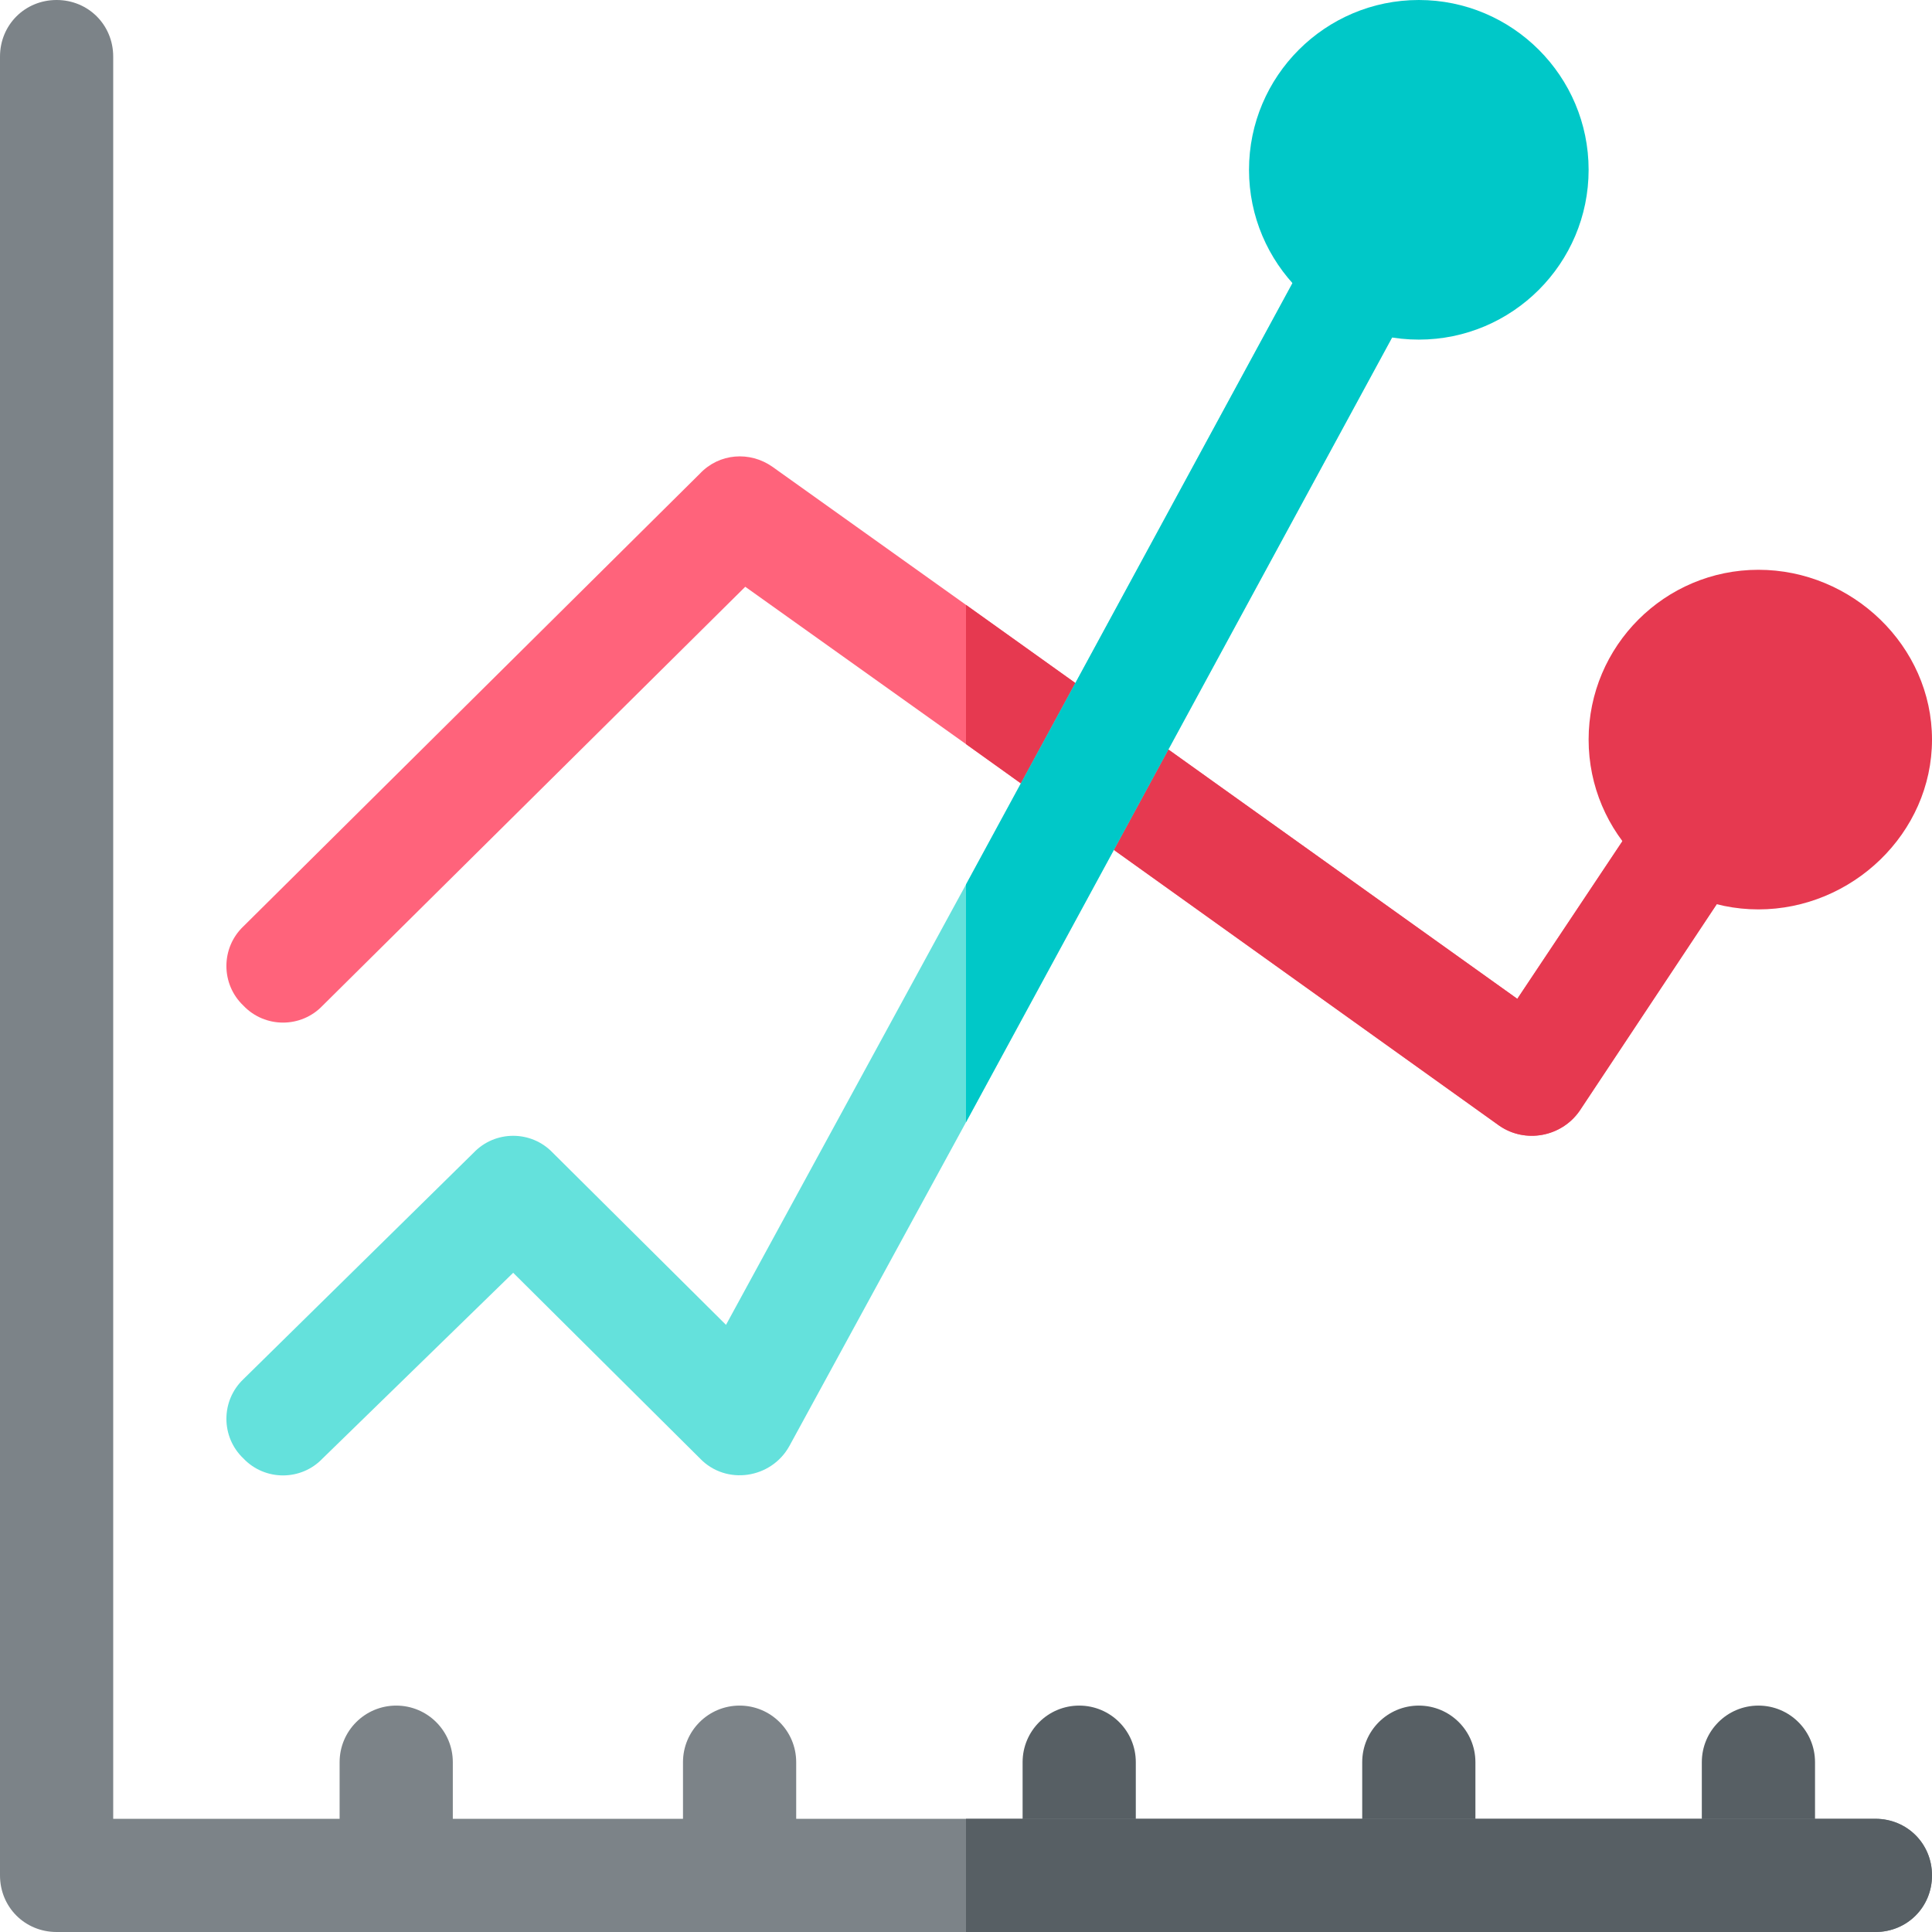 <svg height="512pt" viewBox="0 0 512 512" width="512pt" xmlns="http://www.w3.org/2000/svg"><path d="m461.801 229.301-43.199 65.098c-4.801 6.902-14.402 8.703-21.301 3.902l-141.301-101.102-58.5-41.699-112 111c-5.699 6-15.297 6-21 0-6-5.699-6-15.301 0-21l121-120c5.102-5.402 13.199-6 19.199-1.801l51.301 36.602 146.102 104.398 34.801-52.199c4.496-6.898 13.797-8.699 20.695-3.902 6.902 4.504 8.703 13.801 4.203 20.703zm0 0" fill="#ff637b"/><path d="m461.801 229.301-43.199 65.098c-4.801 6.902-14.402 8.703-21.301 3.902l-141.301-101.102v-36.898l146.102 104.398 34.801-52.199c4.496-6.898 13.797-8.699 20.695-3.902 6.902 4.504 8.703 13.801 4.203 20.703zm0 0" fill="#e63950"/><path d="m105 512c-8.289 0-15-6.711-15-15v-30c0-8.289 6.711-15 15-15s15 6.711 15 15v30c0 8.289-6.711 15-15 15zm0 0" fill="#7c8388"/><path d="m196 512c-8.289 0-15-6.711-15-15v-30c0-8.289 6.711-15 15-15s15 6.711 15 15v30c0 8.289-6.711 15-15 15zm0 0" fill="#7c8388"/><g fill="#575f64"><path d="m286 512c-8.289 0-15-6.711-15-15v-30c0-8.289 6.711-15 15-15s15 6.711 15 15v30c0 8.289-6.711 15-15 15zm0 0"/><path d="m376 512c-8.289 0-15-6.711-15-15v-30c0-8.289 6.711-15 15-15s15 6.711 15 15v30c0 8.289-6.711 15-15 15zm0 0"/><path d="m466 512c-8.289 0-15-6.711-15-15v-30c0-8.289 6.711-15 15-15s15 6.711 15 15v30c0 8.289-6.711 15-15 15zm0 0"/></g><path d="m466 241c-24.812 0-45-20.188-45-45s20.188-45 45-45 46 20.188 46 45-21.188 45-46 45zm0 0" fill="#e63950"/><path d="m512 497c0 8.398-6.598 15-15 15h-482c-8.402 0-15-6.602-15-15v-482c0-8.402 6.598-15 15-15s15 6.598 15 15v467h467c8.402 0 15 6.598 15 15zm0 0" fill="#7c8388"/><path d="m512 497c0 8.398-6.598 15-15 15h-241v-30h241c8.402 0 15 6.598 15 15zm0 0" fill="#575f64"/><path d="m374.801 78.602-118.801 218.797-46.801 85.801c-4.797 8.699-16.801 10.5-23.699 3.301l-49.5-49.199-50.5 49.199c-5.699 6-15.301 6-21 0-6-5.699-6-15.301 0-21l61-60c5.699-6 15.297-6 21 0l45.898 45.602 63.602-116.703 92.402-170.199c3.898-7.203 13.199-9.898 20.398-6 7.199 3.902 9.898 13.199 6 20.402zm0 0" fill="#64e1dc"/><path d="m374.801 78.602-118.801 218.797v-63l92.402-170.199c3.898-7.203 13.199-9.898 20.398-6 7.199 3.902 9.898 13.199 6 20.402zm0 0" fill="#00c8c8"/><path d="m376 90c-24.812 0-45-20.188-45-45s20.188-45 45-45 45 20.188 45 45-20.188 45-45 45zm0 0" fill="#00c8c8"/></svg>
